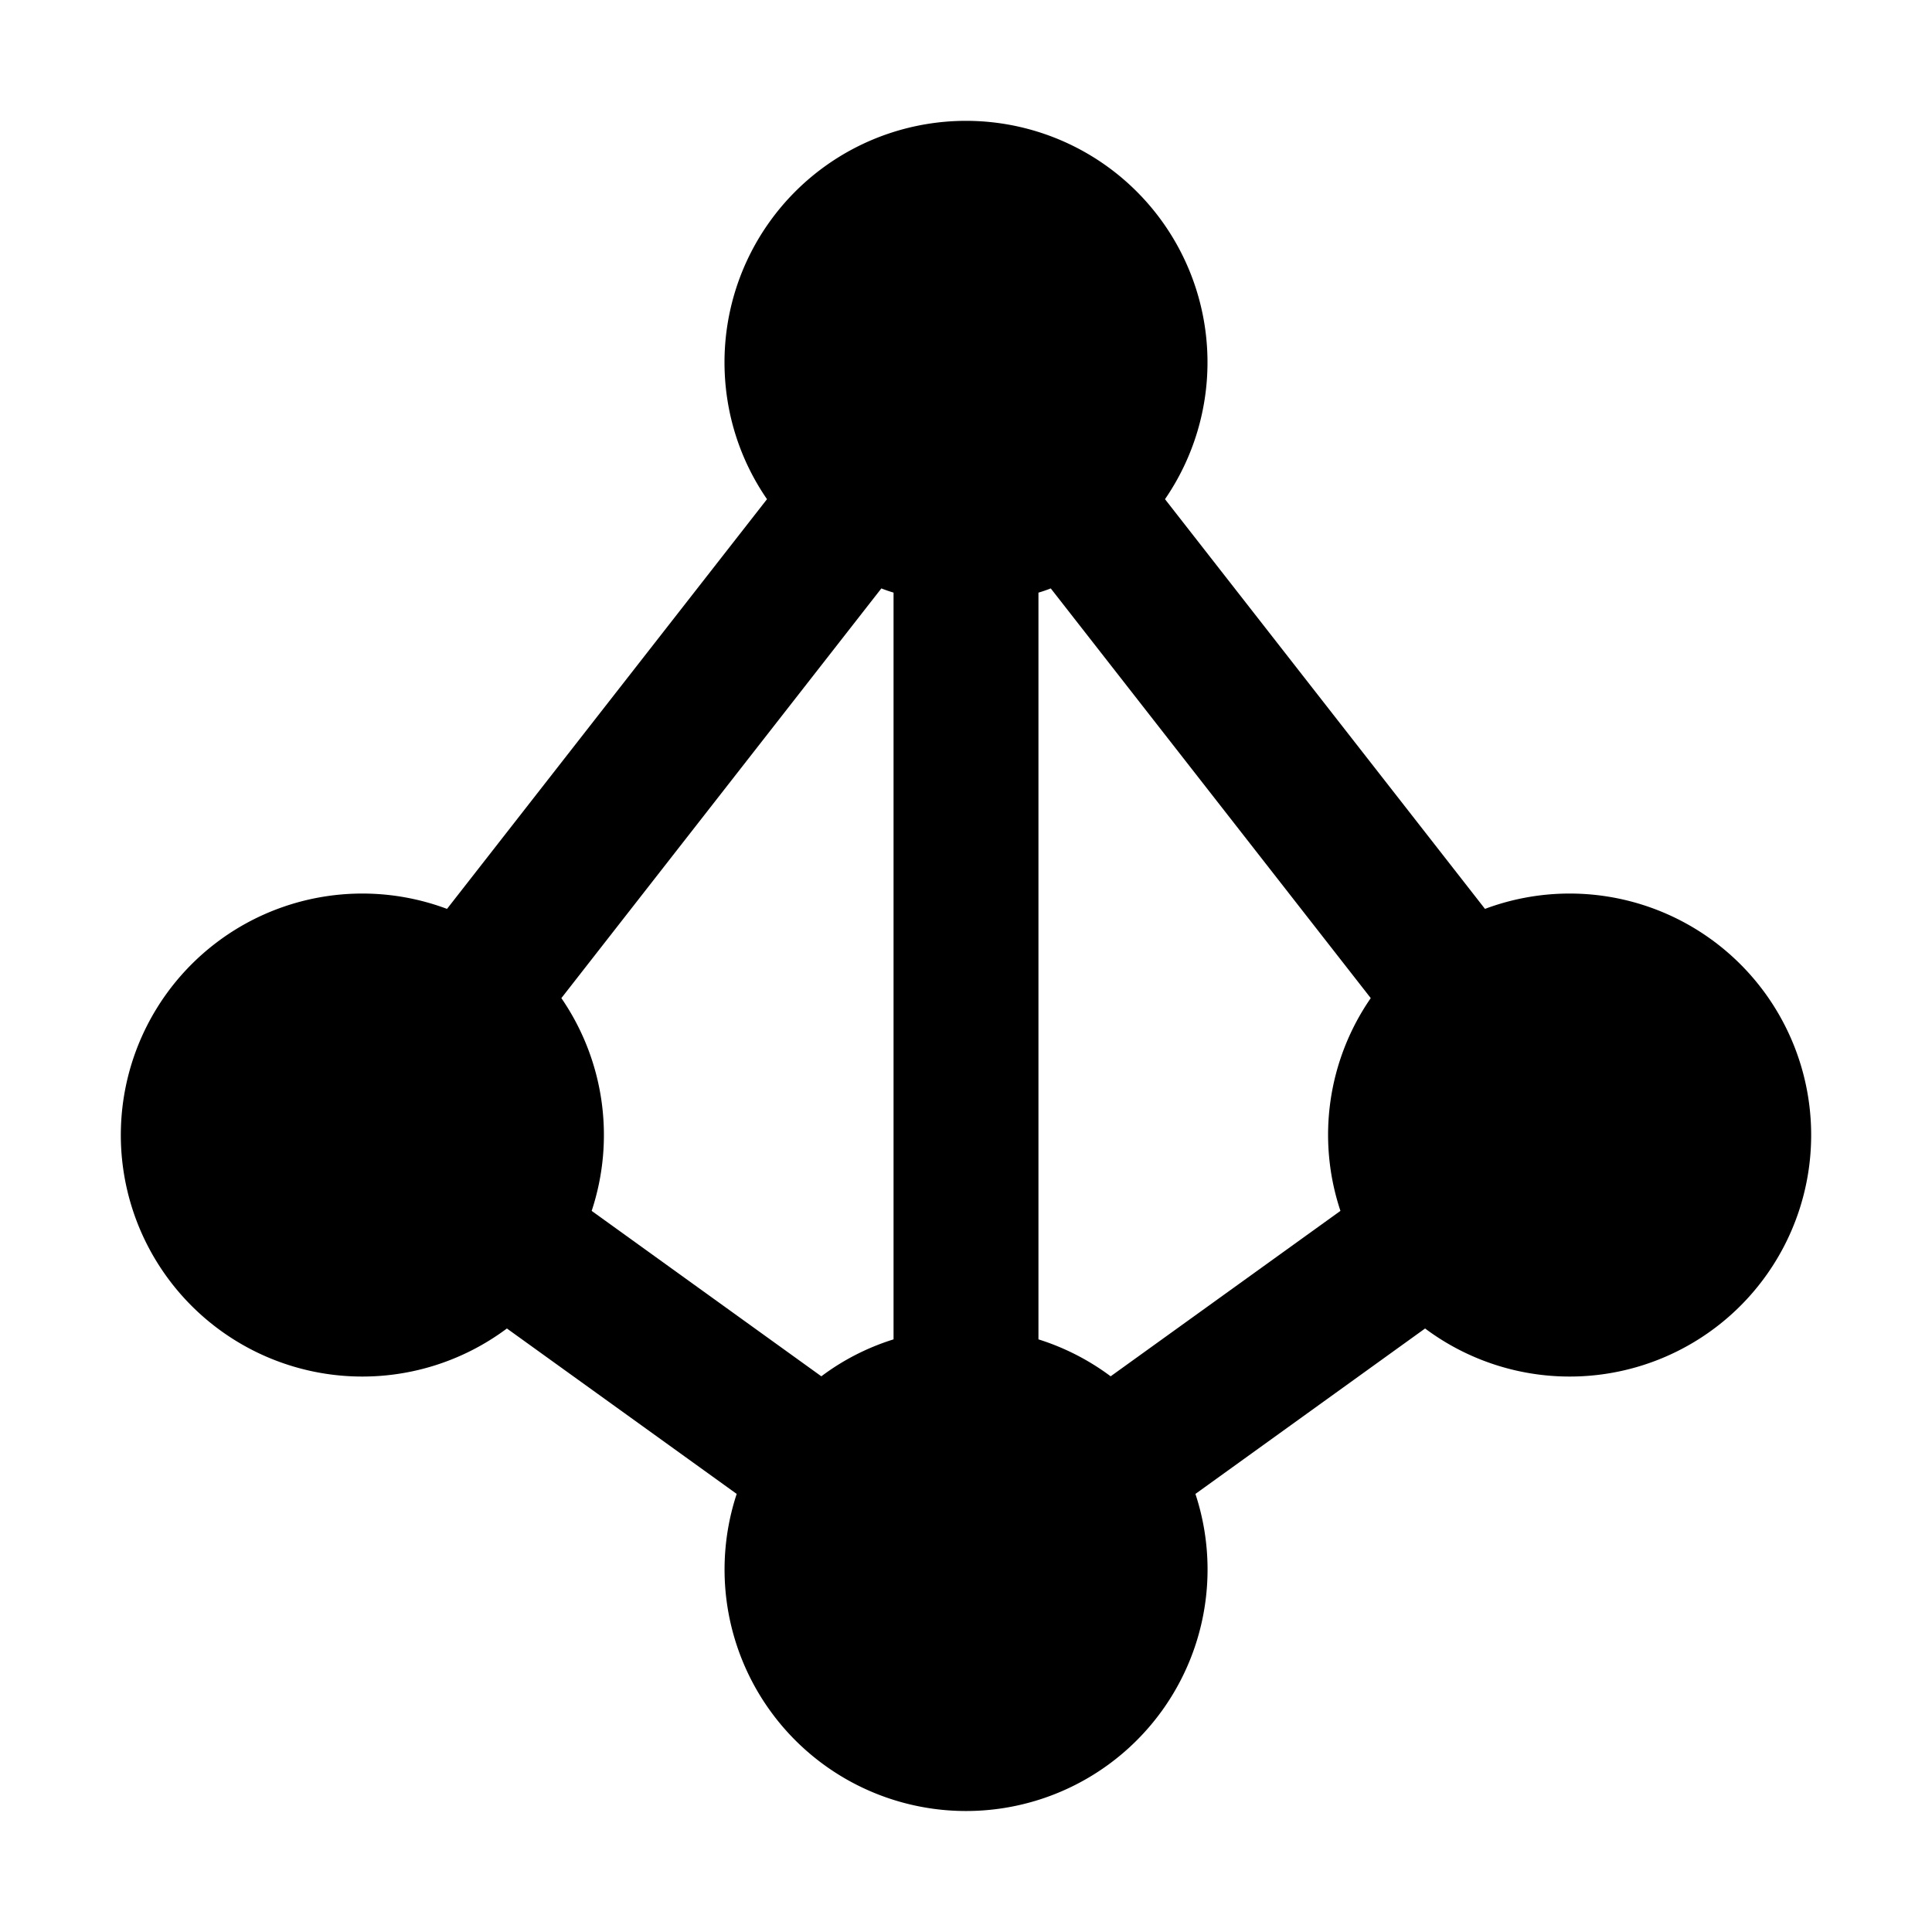 <svg width="16" height="16" viewBox="0 0 16 16"><path d="M6 3c0 .421.13.812.352 1.134l-2.65 3.393a2 2 0 1 0 .496 3.475l1.903 1.37a2 2 0 1 0 3.799 0l1.902-1.37a2 2 0 1 0 .496-3.475l-2.65-3.393A2 2 0 1 0 6 3m2.6 1.908q.051-.015.102-.035l2.65 3.393a1.99 1.99 0 0 0-.251 1.762l-1.903 1.37a2 2 0 0 0-.598-.306zm-1.2 0v6.184c-.218.068-.42.172-.598.306L4.9 10.028a2 2 0 0 0-.251-1.762l2.65-3.393q.051.02.102.035"/></svg>